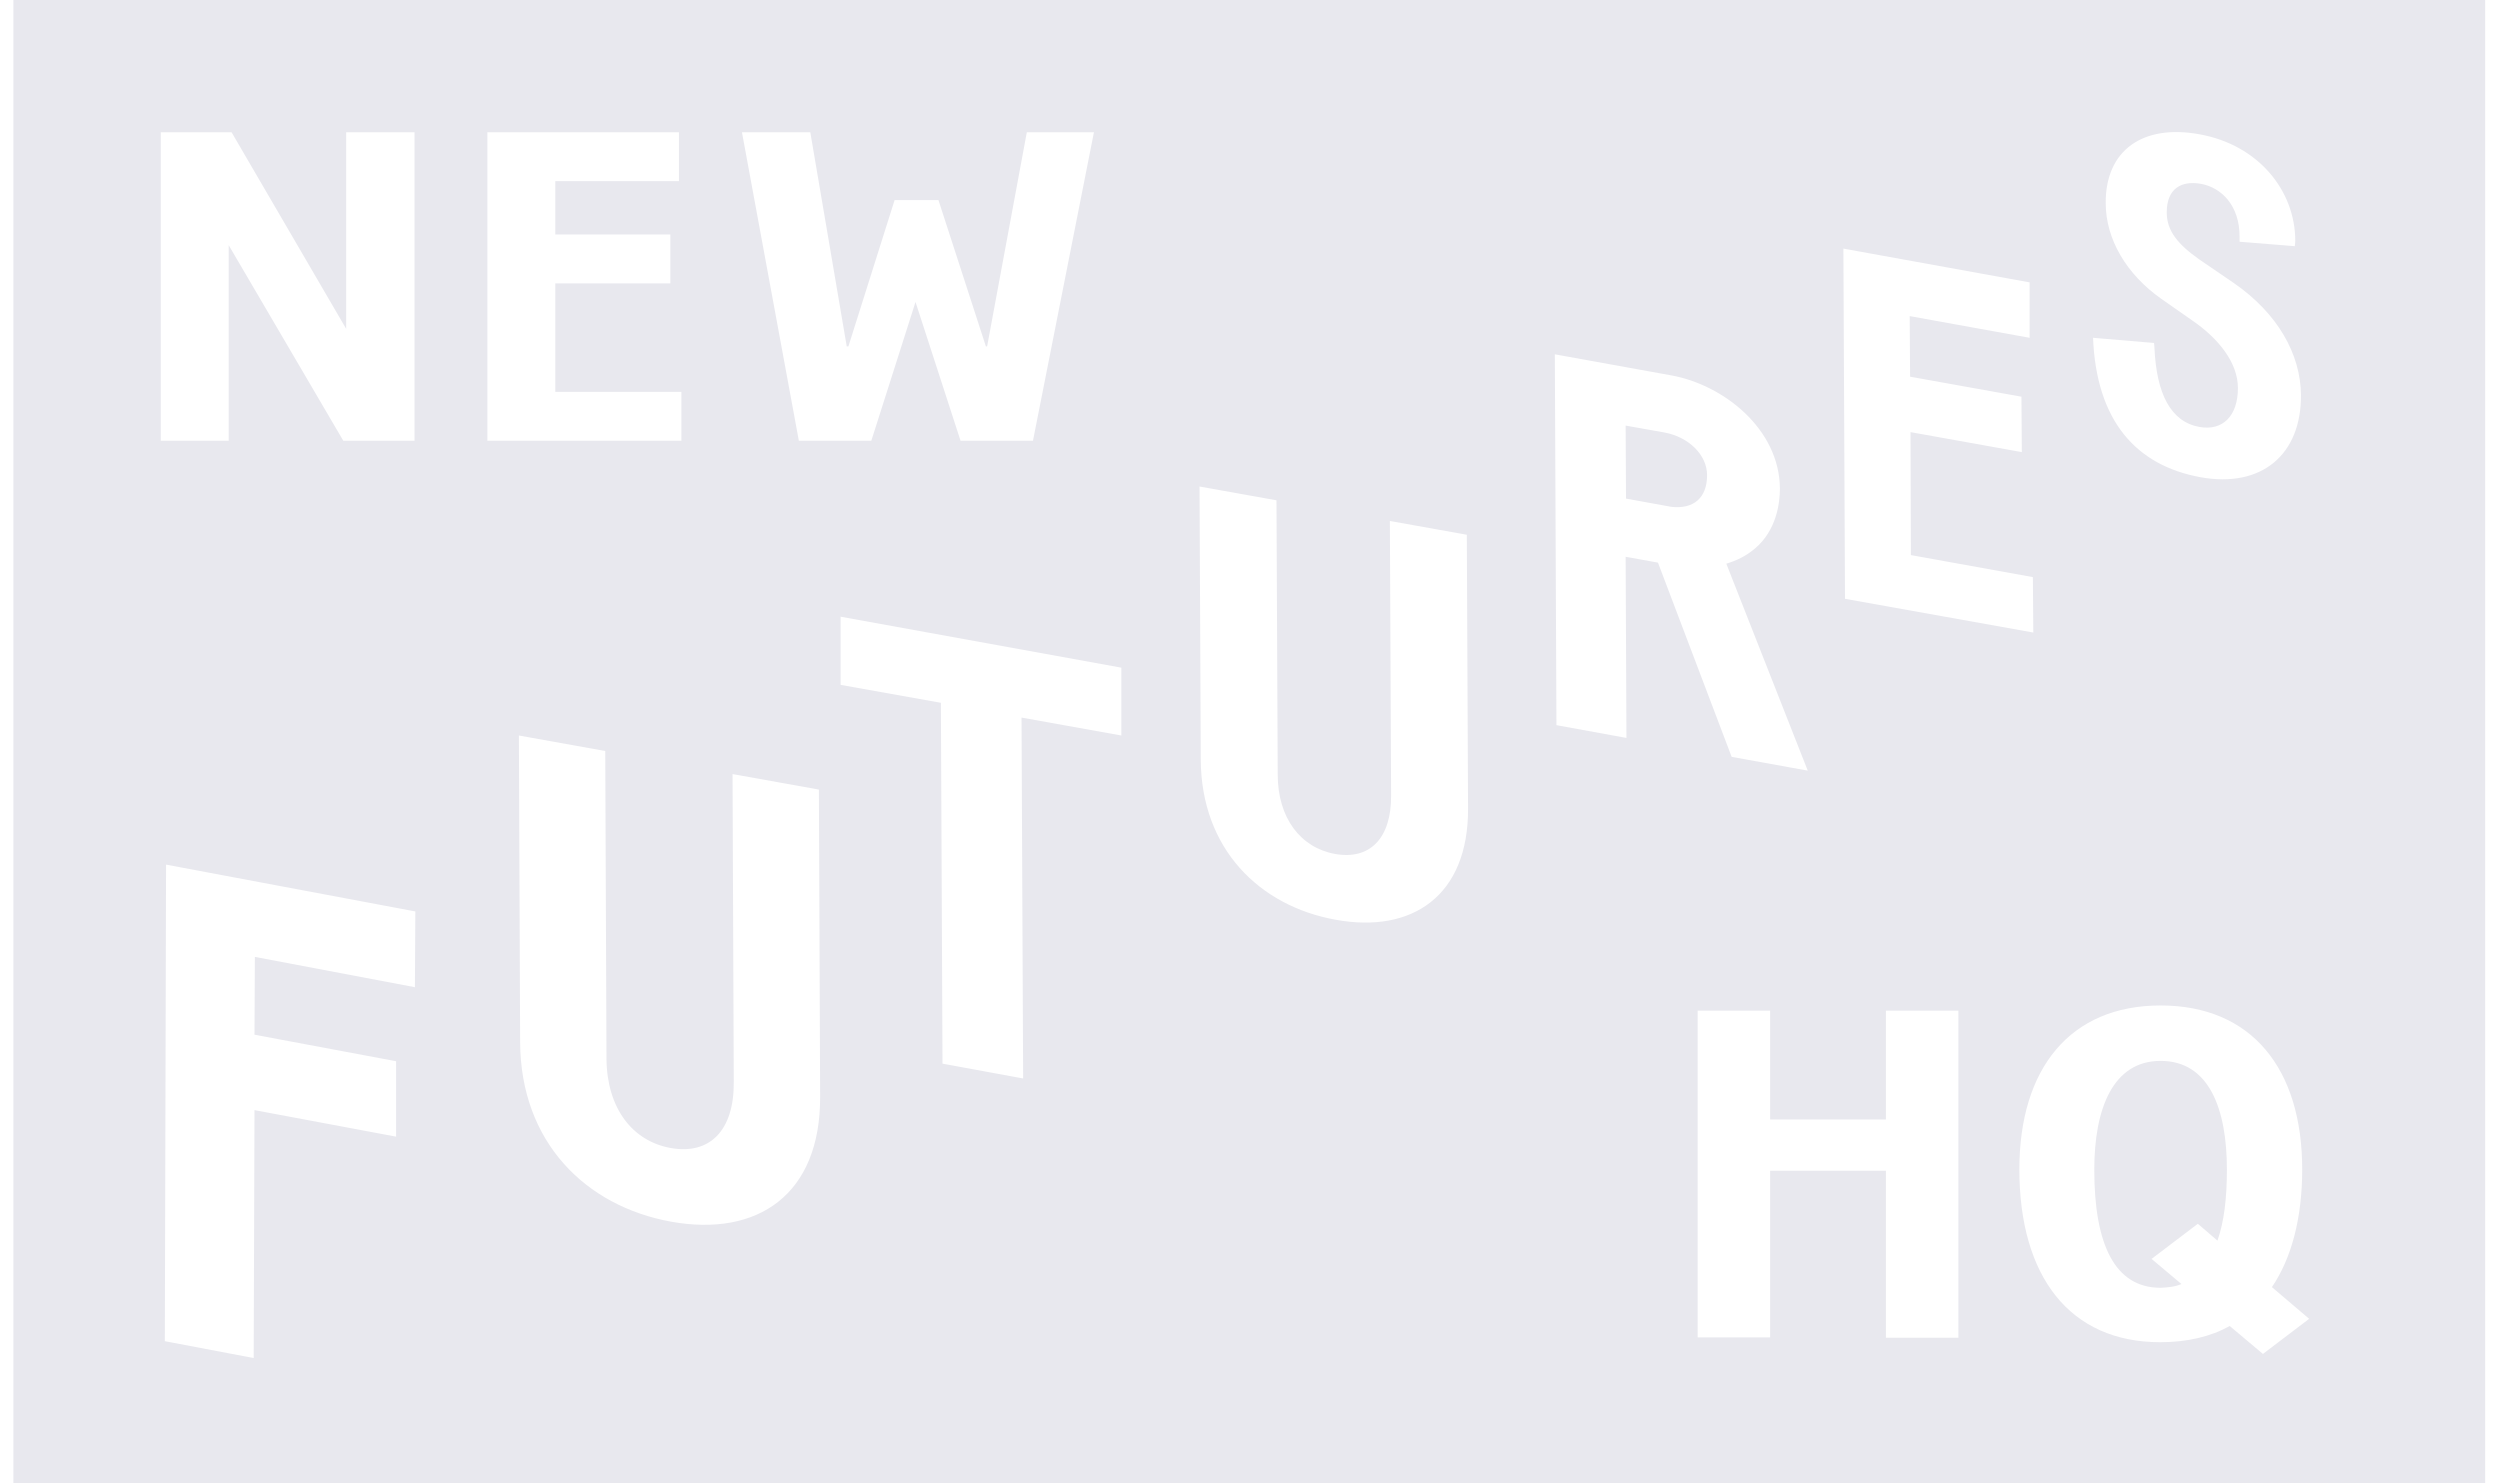 <svg width="59" height="35" viewBox="0 0 59 35" fill="none" xmlns="http://www.w3.org/2000/svg">
<path fill-rule="evenodd" clip-rule="evenodd" d="M58.65 0H0.316V35H58.65V0ZM40.065 23.851H41.775V26.419H44.508V23.851H46.218V31.571H44.508V27.629H41.775V31.562H40.065V23.851ZM50.99 23.729C48.855 23.729 47.657 25.216 47.657 27.597C47.657 30.124 48.845 31.676 50.98 31.676C51.618 31.676 52.168 31.546 52.622 31.294L53.405 31.953L54.496 31.124L53.617 30.376C54.081 29.694 54.332 28.743 54.332 27.597C54.332 25.216 53.134 23.729 50.99 23.729ZM50.777 29.71L51.482 30.303C51.337 30.368 51.164 30.384 50.99 30.392C49.908 30.392 49.425 29.368 49.425 27.605C49.425 26.175 49.86 25.037 50.99 25.037C52.13 25.037 52.555 26.159 52.555 27.605C52.555 28.279 52.487 28.84 52.332 29.279L51.869 28.881L50.777 29.71ZM9.802 21.51L9.792 23.298L6.015 22.583L6.006 24.419L9.348 25.045V26.825L6.006 26.199L5.987 32.05L3.89 31.652L3.919 20.405L9.802 21.51ZM19.355 25.882L19.326 18.634L17.288 18.268L17.317 25.533C17.327 26.695 16.738 27.256 15.829 27.093C14.922 26.931 14.323 26.151 14.313 24.988L14.284 17.724L12.246 17.358L12.275 24.59C12.284 26.955 13.82 28.466 15.839 28.832C17.877 29.198 19.365 28.198 19.355 25.882ZM34.617 12.62L34.646 19.081C34.656 21.145 33.323 22.038 31.516 21.705C29.72 21.38 28.348 20.031 28.338 17.927L28.309 11.482L30.125 11.807L30.154 18.276C30.154 19.308 30.695 20.007 31.507 20.153C32.318 20.3 32.84 19.796 32.83 18.764L32.801 12.295L34.617 12.62ZM42.663 18.187L40.741 13.303C40.983 13.23 41.205 13.124 41.417 12.945C41.929 12.514 42.006 11.864 42.006 11.531C41.997 10.117 40.664 9.077 39.437 8.858L36.694 8.362L36.732 17.114L38.384 17.415L38.365 13.14L39.128 13.278L40.867 17.862L42.663 18.187ZM40.287 11.214C40.287 11.751 39.968 12.019 39.447 11.962L38.374 11.767L38.365 10.044L39.282 10.207C39.852 10.312 40.287 10.735 40.287 11.214ZM47.899 6.664V7.972L45.069 7.46L45.078 8.89L47.706 9.362L47.715 10.67L45.088 10.198L45.097 13.1L47.976 13.62L47.986 14.928L43.542 14.132L43.504 5.867L47.899 6.664ZM54.168 5.68C54.168 4.51 53.308 3.421 51.907 3.169C50.574 2.925 49.686 3.543 49.695 4.794C49.695 5.648 50.188 6.477 51.009 7.054L51.753 7.574C52.342 7.98 52.815 8.549 52.815 9.158C52.815 9.825 52.448 10.174 51.907 10.076C51.231 9.955 50.893 9.296 50.845 8.207C50.845 8.19 50.842 8.166 50.84 8.143C50.837 8.123 50.835 8.105 50.835 8.094L49.396 7.972C49.473 9.93 50.41 10.987 51.936 11.263C53.376 11.523 54.313 10.727 54.303 9.321C54.293 8.354 53.752 7.395 52.719 6.68L51.898 6.119C51.405 5.77 51.135 5.453 51.135 5.014C51.135 4.437 51.492 4.258 51.946 4.339C52.429 4.429 52.854 4.851 52.854 5.583V5.705L54.158 5.81C54.158 5.801 54.16 5.789 54.161 5.775C54.164 5.751 54.168 5.721 54.168 5.68ZM26.464 15.757V17.358L24.108 16.935L24.146 25.452L22.243 25.102L22.205 16.586L19.838 16.163V14.554L26.464 15.757ZM5.465 3.121H3.794V10.402H5.397V5.786L8.102 10.402H9.783V3.121H8.17V7.761L5.465 3.121ZM17.51 3.121H19.123L19.983 8.175H20.022L21.113 4.721H22.147L23.267 8.175H23.296L24.233 3.121H25.817L24.378 10.402H22.669L21.606 7.127L20.563 10.402H18.853L17.51 3.121ZM16.023 3.121H11.502V10.402H16.081V9.248H13.105V6.688H15.82V5.534H13.105V4.274H16.023V3.121Z" fill="#E8E8EE"/>
</svg>
